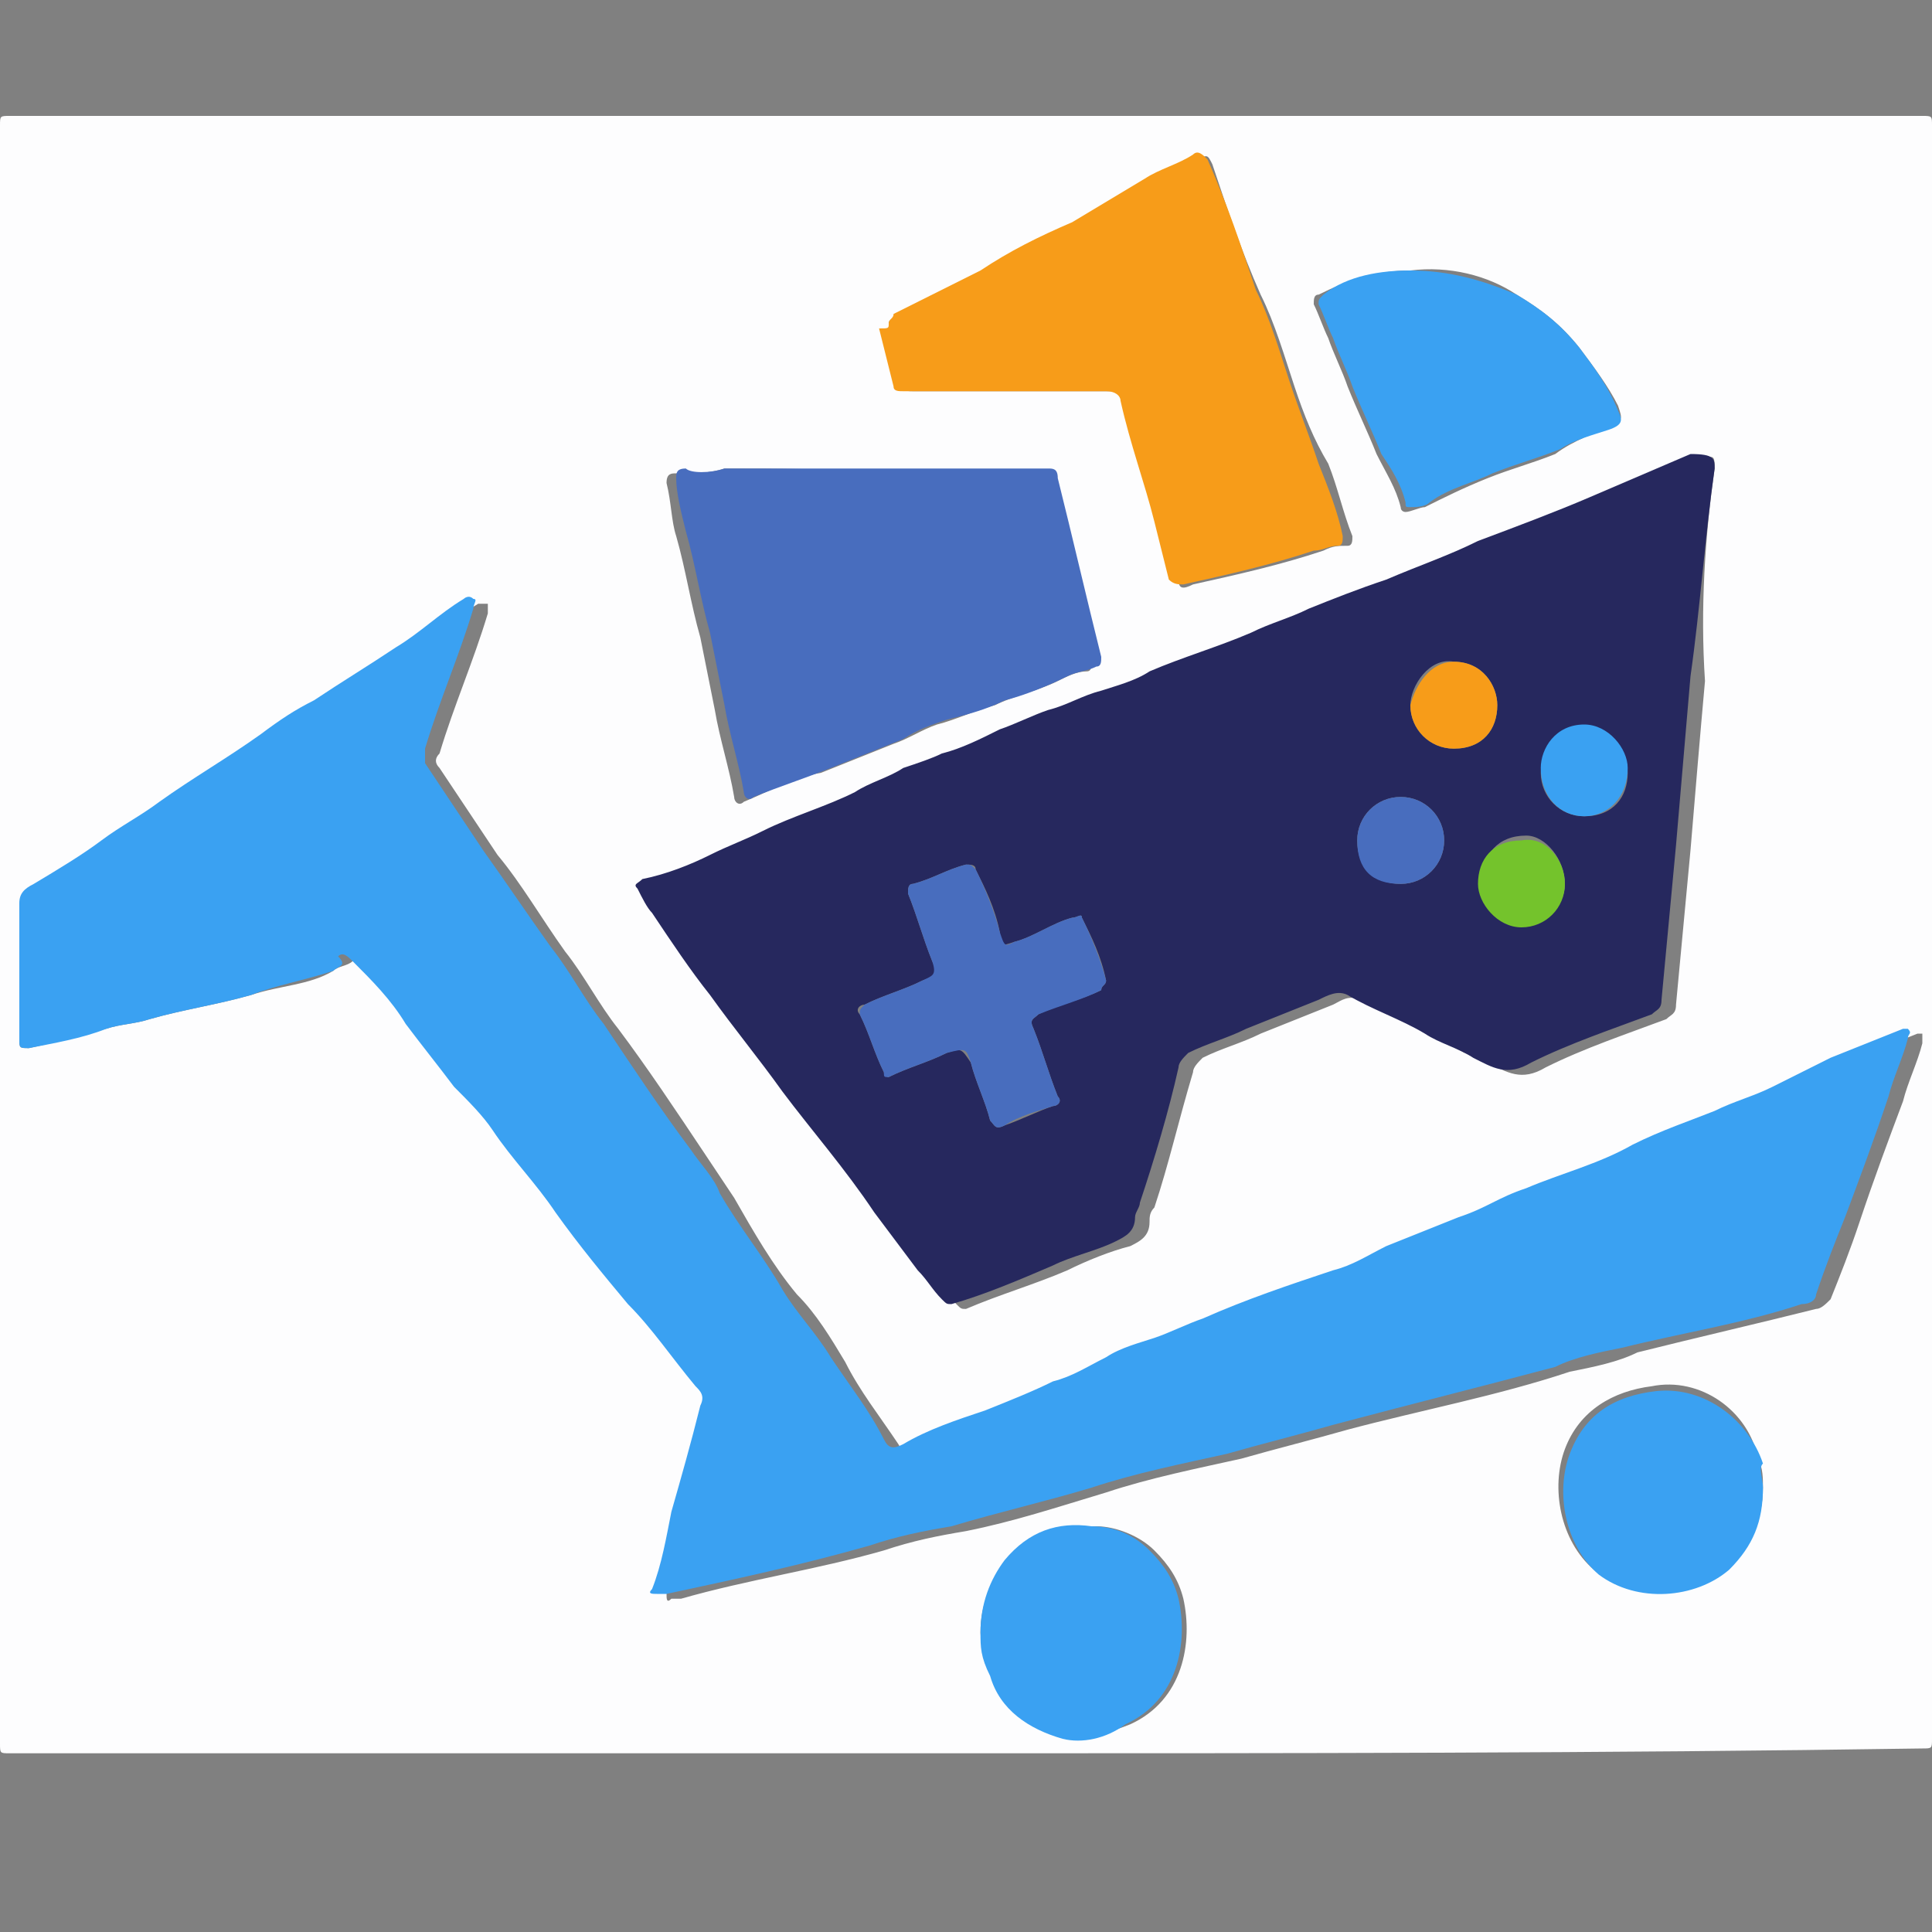 <?xml version="1.0" encoding="utf-8"?>
<!-- Generator: Adobe Illustrator 21.1.0, SVG Export Plug-In . SVG Version: 6.00 Build 0)  -->
<svg version="1.0" id="Capa_1" xmlns="http://www.w3.org/2000/svg" xmlns:xlink="http://www.w3.org/1999/xlink" x="0px" y="0px"
	 viewBox="0 0 40 40" enable-background="new 0 0 40 40" xml:space="preserve">
<rect x="0" y="0" width="40" height="40" fill="#808080" stroke="none"/>
<path fill="#FDFDFE" d="M20,36.3c-6.6,0-13.2,0-19.8,0c-0.2,0-0.2,0-0.2-0.2C0,24.9,0,13.8,0,2.6c0-0.2,0-0.2,0.2-0.2
	c13.2,0,26.4,0,39.6,0c0.2,0,0.2,0,0.2,0.2c0,11.1,0,22.3,0,33.4c0,0.2,0,0.2-0.2,0.2C33.2,36.3,26.6,36.3,20,36.3z M0.4,20.8
	L0.4,20.8c0,0.2,0,0.5,0,0.7s0,0.2,0.2,0.2c0.5-0.1,1.1-0.3,1.6-0.4c0.3-0.1,0.6-0.1,0.9-0.2c0.7-0.2,1.4-0.3,2.1-0.5
	c0.6-0.2,1.2-0.2,1.7-0.5C7,20,7.2,20,7.3,19.9c0.1,0,0.3,0,0.3,0.1c0.3,0.5,0.7,0.9,1.1,1.3c0.3,0.4,0.7,0.9,1,1.3
	c0.2,0.3,0.5,0.6,0.8,0.9c0.4,0.6,0.9,1.1,1.3,1.7c0.5,0.6,1,1.3,1.5,1.9s0.9,1.2,1.4,1.7c0.1,0.1,0.2,0.2,0.1,0.4
	c-0.2,0.7-0.4,1.4-0.6,2.2c-0.1,0.5-0.3,1.1-0.4,1.6c0,0.1,0,0.2,0.1,0.1c0.1,0,0.1,0,0.2,0c1.4-0.4,2.8-0.6,4.2-1
	c0.6-0.2,1.1-0.3,1.7-0.4c1-0.2,1.9-0.5,2.9-0.8c0.9-0.3,1.9-0.5,2.8-0.7c0.7-0.2,1.5-0.4,2.2-0.6c1.5-0.4,3.1-0.7,4.6-1.2
	c0.5-0.1,1-0.2,1.4-0.4c1.2-0.3,2.5-0.6,3.7-0.9c0.1,0,0.2-0.1,0.3-0.2c0.2-0.5,0.4-1,0.6-1.6c0.3-0.9,0.6-1.7,0.9-2.5
	c0.1-0.4,0.3-0.8,0.4-1.2c0-0.1,0-0.1,0-0.2h-0.1c-0.5,0.2-1,0.4-1.5,0.6c-0.4,0.2-0.8,0.4-1.2,0.6s-0.8,0.3-1.2,0.5
	c-0.6,0.2-1.2,0.4-1.7,0.7c-0.7,0.3-1.5,0.6-2.2,0.9c-0.2,0.1-0.5,0.2-0.7,0.3c-0.2,0.1-0.5,0.2-0.7,0.3c-0.5,0.2-1,0.4-1.5,0.6
	c-0.4,0.1-0.7,0.3-1.1,0.5c-0.9,0.4-1.8,0.6-2.7,1c-0.3,0.2-0.7,0.3-1,0.4s-0.7,0.3-1,0.4c-0.4,0.2-0.7,0.3-1.1,0.5
	c-0.5,0.2-1,0.4-1.4,0.6c-0.6,0.2-1.1,0.4-1.7,0.7c-0.2,0.1-0.3,0.1-0.4-0.1c-0.4-0.6-0.8-1.1-1.1-1.7c-0.3-0.5-0.6-1-1-1.4
	c-0.5-0.6-0.9-1.3-1.3-2c-0.2-0.3-0.4-0.6-0.6-0.9c-0.6-0.9-1.2-1.8-1.8-2.6c-0.4-0.5-0.7-1.1-1.1-1.6c-0.5-0.7-0.9-1.4-1.4-2
	c-0.4-0.6-0.8-1.2-1.2-1.8c-0.1-0.1-0.1-0.2,0-0.3c0.3-1,0.7-1.9,1-2.9c0-0.1,0-0.1,0-0.2c-0.1,0-0.1,0-0.2,0c-0.5,0.3-1,0.7-1.4,1
	c-0.6,0.4-1.1,0.7-1.7,1.1c-0.4,0.2-0.7,0.5-1.1,0.7c-0.7,0.5-1.4,0.9-2.1,1.4c-0.4,0.3-0.8,0.5-1.2,0.8c-0.5,0.3-0.9,0.7-1.4,0.9
	c-0.1,0.1-0.3,0.2-0.3,0.4C0.4,19.4,0.4,20.1,0.4,20.8z M35.5,9.7c0-0.2,0-0.3-0.2-0.2c-0.7,0.3-1.4,0.6-2.1,0.9
	c-0.8,0.3-1.6,0.6-2.3,0.9c-0.7,0.3-1.3,0.5-1.9,0.8c-0.5,0.2-1.1,0.4-1.6,0.6c-0.4,0.2-0.8,0.3-1.2,0.5c-0.7,0.3-1.4,0.5-2.1,0.8
	c-0.3,0.2-0.7,0.3-1,0.4c-0.4,0.1-0.7,0.3-1.1,0.4c-0.3,0.1-0.7,0.3-1,0.4c-0.4,0.2-0.8,0.3-1.2,0.5c-0.3,0.1-0.6,0.2-0.8,0.3
	c-0.3,0.2-0.7,0.3-1,0.5c-0.6,0.3-1.3,0.5-1.9,0.8c-0.4,0.1-0.7,0.3-1.1,0.5c-0.5,0.2-0.9,0.4-1.4,0.5c-0.1,0-0.1,0.1-0.1,0.2
	c0.1,0.1,0.2,0.3,0.3,0.5c0.4,0.6,0.8,1.1,1.2,1.7c0.5,0.7,1,1.3,1.5,2c0.6,0.8,1.3,1.7,1.9,2.5c0.3,0.4,0.6,0.8,0.9,1.2
	c0.2,0.2,0.3,0.4,0.5,0.6c0.1,0.1,0.1,0.1,0.2,0.1c0.7-0.3,1.4-0.5,2.1-0.8c0.4-0.2,0.9-0.4,1.3-0.5c0.2-0.1,0.4-0.2,0.4-0.5
	c0-0.1,0-0.2,0.1-0.3c0.3-0.9,0.5-1.8,0.8-2.8c0-0.1,0.1-0.2,0.2-0.3c0.4-0.2,0.8-0.3,1.2-0.5c0.5-0.2,1-0.4,1.5-0.6
	c0.2-0.1,0.3-0.2,0.6-0.1c0.5,0.3,1.1,0.5,1.6,0.8c0.3,0.2,0.7,0.4,1,0.5c0.4,0.2,0.7,0.4,1.2,0.1c0.8-0.4,1.7-0.7,2.5-1
	c0.1-0.1,0.2-0.1,0.2-0.3c0.1-1.1,0.2-2.1,0.3-3.2c0.1-1.2,0.2-2.4,0.3-3.5C35.2,12.6,35.3,11.1,35.5,9.7z M15,9.7L15,9.7
	c-0.3,0.1-0.6,0.1-1,0.1c-0.1,0-0.2,0-0.2,0.2c0.1,0.4,0.1,0.8,0.2,1.1c0.2,0.7,0.3,1.4,0.5,2.1c0.1,0.5,0.2,1,0.3,1.5
	c0.1,0.6,0.3,1.2,0.4,1.8c0,0.1,0.1,0.2,0.2,0.1c0.5-0.2,1-0.5,1.6-0.6c0.5-0.2,1-0.4,1.5-0.6c0.3-0.1,0.6-0.3,0.9-0.4
	c0.4-0.1,0.8-0.3,1.2-0.4c0.4-0.2,0.9-0.3,1.3-0.5c0.2-0.1,0.4-0.2,0.6-0.2c0.1,0,0.1-0.1,0.1-0.2c-0.3-1.2-0.6-2.5-0.9-3.7
	c0-0.1-0.1-0.2-0.2-0.2c-0.5,0-0.9,0-1.4,0c-0.6,0-1.2,0-1.9,0C17.2,9.7,16.1,9.7,15,9.7z M18.4,6.7C18.4,6.8,18.4,6.8,18.4,6.7
	c0.1,0.5,0.2,0.9,0.3,1.3c0,0.1,0.1,0.1,0.2,0.1c0.7,0,1.3,0,2,0s1.4,0,2.2,0c0.1,0,0.2,0.1,0.3,0.2c0.2,0.8,0.5,1.6,0.7,2.5
	c0.1,0.4,0.2,0.8,0.3,1.2c0,0.2,0.1,0.2,0.3,0.1c0.9-0.2,1.8-0.4,2.7-0.7c0.2-0.1,0.3-0.1,0.5-0.1c0.1,0,0.1-0.1,0.1-0.2
	c-0.2-0.5-0.3-1-0.5-1.5c-0.3-0.5-0.5-1-0.7-1.6s-0.4-1.3-0.7-1.9c-0.4-0.9-0.7-1.8-1-2.7C25,3.2,25,3.2,24.8,3.3
	c-0.3,0.2-0.7,0.4-1,0.5c-0.5,0.3-1,0.6-1.5,0.9c-0.6,0.3-1.3,0.6-1.9,1c-0.6,0.3-1.2,0.6-1.8,0.9C18.5,6.6,18.4,6.6,18.4,6.7z
	 M29.2,5.6c-0.7,0-1.3,0.2-1.9,0.5c-0.1,0-0.1,0.1-0.1,0.2c0.1,0.2,0.2,0.5,0.3,0.7c0.1,0.3,0.3,0.7,0.4,1c0.2,0.5,0.4,0.9,0.6,1.4
	c0.2,0.4,0.4,0.7,0.5,1.1c0,0.1,0.1,0.1,0.1,0.1c0.1,0,0.3-0.1,0.4-0.1c0.4-0.2,0.8-0.4,1.3-0.6c0.5-0.2,0.9-0.3,1.4-0.5
	C32.6,9.1,33,9,33.3,8.8c0.3-0.1,0.3-0.1,0.2-0.4C33.3,8,33,7.6,32.7,7.2c-0.4-0.5-0.8-0.8-1.3-1.1C30.8,5.7,30,5.5,29.2,5.6z
	 M20.3,33.8c0,0.2,0.1,0.5,0.2,0.8c0.3,0.7,0.8,1.1,1.5,1.3c0.5,0.1,0.9,0,1.4-0.2c1.1-0.5,1.3-1.7,1.1-2.6c-0.1-0.4-0.3-0.7-0.6-1
	c-0.3-0.3-0.8-0.5-1.2-0.5c-0.7,0-1.3,0.2-1.8,0.7C20.5,32.8,20.3,33.2,20.3,33.8z M36.5,30.8c0-0.2,0-0.4-0.1-0.6
	c-0.2-1-1.2-1.7-2.2-1.5c-0.8,0.1-1.5,0.5-1.8,1.3s-0.1,1.9,0.6,2.5c0.8,0.7,2,0.6,2.7-0.1C36.2,32,36.5,31.5,36.5,30.8z"/>
<path fill="#3AA1F2" d="M0.4,20.8c0-0.7,0-1.4,0-2.1c0-0.2,0.1-0.3,0.3-0.4c0.5-0.3,1-0.6,1.4-0.9s0.8-0.5,1.2-0.8
	c0.7-0.5,1.4-0.9,2.1-1.4c0.4-0.3,0.7-0.5,1.1-0.7c0.6-0.4,1.1-0.7,1.7-1.1c0.5-0.3,0.9-0.7,1.4-1c0,0,0.1-0.1,0.2,0
	c0.1,0,0,0.1,0,0.2c-0.3,1-0.7,1.9-1,2.9c0,0.1,0,0.2,0,0.3c0.4,0.6,0.8,1.2,1.2,1.8c0.5,0.7,0.9,1.3,1.4,2c0.4,0.5,0.7,1.1,1.1,1.6
	c0.6,0.9,1.2,1.8,1.8,2.6c0.2,0.3,0.5,0.6,0.6,0.9c0.4,0.7,0.9,1.3,1.3,2c0.3,0.5,0.7,0.9,1,1.4c0.4,0.6,0.8,1.1,1.1,1.7
	c0.1,0.2,0.2,0.2,0.4,0.1c0.5-0.3,1.1-0.5,1.7-0.7c0.5-0.2,1-0.4,1.4-0.6c0.4-0.1,0.7-0.3,1.1-0.5c0.3-0.2,0.7-0.3,1-0.4
	s0.7-0.3,1-0.4c0.9-0.4,1.8-0.7,2.7-1c0.4-0.1,0.7-0.3,1.1-0.5c0.5-0.2,1-0.4,1.5-0.6c0.3-0.1,0.5-0.2,0.7-0.3
	c0.2-0.1,0.4-0.2,0.7-0.3c0.7-0.3,1.5-0.5,2.2-0.9c0.6-0.3,1.2-0.5,1.7-0.7c0.4-0.2,0.8-0.3,1.2-0.5s0.8-0.4,1.2-0.6
	c0.5-0.2,1-0.4,1.5-0.6h0.1c0.1,0.1,0,0.1,0,0.2c-0.1,0.4-0.3,0.8-0.4,1.2c-0.3,0.9-0.6,1.7-0.9,2.5c-0.2,0.5-0.4,1-0.6,1.6
	c0,0.1-0.1,0.2-0.3,0.2c-1.2,0.4-2.5,0.6-3.7,0.9c-0.5,0.1-1,0.2-1.4,0.4c-1.5,0.4-3.1,0.8-4.6,1.2c-0.7,0.2-1.5,0.4-2.2,0.6
	c-0.9,0.2-1.9,0.4-2.8,0.7c-1,0.3-1.9,0.5-2.9,0.8c-0.6,0.1-1.1,0.2-1.7,0.4c-1.4,0.4-2.8,0.7-4.2,1c-0.1,0-0.1,0-0.2,0
	c-0.1,0-0.2,0-0.1-0.1c0.2-0.5,0.3-1.1,0.4-1.6c0.2-0.7,0.4-1.4,0.6-2.2c0.1-0.2,0-0.3-0.1-0.4c-0.5-0.6-0.9-1.2-1.4-1.7
	c-0.5-0.6-1-1.2-1.5-1.9c-0.4-0.6-0.9-1.1-1.3-1.7c-0.2-0.3-0.5-0.6-0.8-0.9c-0.3-0.4-0.7-0.9-1-1.3c-0.3-0.5-0.7-0.9-1.1-1.3
	c-0.1-0.1-0.2-0.2-0.3-0.1C7.2,20,7,20,6.9,20.1c-0.6,0.2-1.2,0.3-1.7,0.5c-0.7,0.2-1.4,0.3-2.1,0.5c-0.3,0.1-0.6,0.1-0.9,0.2
	c-0.5,0.2-1.1,0.3-1.6,0.4c-0.2,0-0.2,0-0.2-0.2C0.4,21.2,0.4,21,0.4,20.8L0.4,20.8z"/>
<path fill="#26285E" d="M35.5,9.7c-0.2,1.4-0.3,2.9-0.5,4.3c-0.1,1.2-0.2,2.3-0.3,3.5c-0.1,1.1-0.2,2.1-0.3,3.2
	c0,0.2-0.1,0.2-0.2,0.3c-0.8,0.3-1.7,0.6-2.5,1c-0.5,0.3-0.8,0.1-1.2-0.1c-0.3-0.2-0.7-0.3-1-0.5c-0.5-0.3-1.1-0.5-1.6-0.8
	c-0.2-0.1-0.4,0-0.6,0.1c-0.5,0.2-1,0.4-1.5,0.6c-0.4,0.2-0.8,0.3-1.2,0.5c-0.1,0.1-0.2,0.2-0.2,0.3c-0.2,0.9-0.5,1.9-0.8,2.8
	c0,0.1-0.1,0.2-0.1,0.3c0,0.3-0.2,0.4-0.4,0.5c-0.4,0.2-0.9,0.3-1.3,0.5c-0.7,0.3-1.4,0.6-2.1,0.8c-0.1,0-0.1,0-0.2-0.1
	c-0.2-0.2-0.3-0.4-0.5-0.6c-0.3-0.4-0.6-0.8-0.9-1.2c-0.6-0.9-1.3-1.7-1.9-2.5c-0.5-0.7-1-1.3-1.5-2c-0.4-0.5-0.8-1.1-1.2-1.7
	c-0.1-0.1-0.2-0.3-0.3-0.5c-0.1-0.1,0-0.1,0.1-0.2c0.5-0.1,1-0.3,1.4-0.5s0.7-0.3,1.1-0.5c0.6-0.3,1.3-0.5,1.9-0.8
	c0.3-0.2,0.7-0.3,1-0.5c0.3-0.1,0.6-0.2,0.8-0.3c0.4-0.1,0.8-0.3,1.2-0.5c0.3-0.1,0.7-0.3,1-0.4c0.4-0.1,0.7-0.3,1.1-0.4
	c0.3-0.1,0.7-0.2,1-0.4c0.7-0.3,1.4-0.5,2.1-0.8c0.4-0.2,0.8-0.3,1.2-0.5c0.5-0.2,1-0.4,1.6-0.6c0.7-0.3,1.3-0.5,1.9-0.8
	c0.8-0.3,1.6-0.6,2.3-0.9c0.7-0.3,1.4-0.6,2.1-0.9C35.5,9.4,35.5,9.5,35.5,9.7z M22.9,20.3c-0.1-0.5-0.3-0.9-0.5-1.3
	c0-0.1-0.1,0-0.2,0c-0.4,0.1-0.8,0.4-1.2,0.5c-0.3,0.1-0.3,0.1-0.3-0.2c-0.1-0.5-0.3-0.9-0.5-1.3c0-0.1-0.1-0.1-0.2-0.1
	c-0.4,0.1-0.7,0.3-1.1,0.4c-0.1,0-0.1,0.1-0.1,0.2c0.2,0.5,0.3,0.9,0.5,1.4c0.1,0.2,0.1,0.3-0.2,0.4c-0.4,0.2-0.8,0.3-1.2,0.5
	c-0.1,0-0.2,0.1-0.1,0.2c0.2,0.4,0.3,0.8,0.5,1.2c0,0.1,0.1,0.1,0.1,0.1c0.4-0.2,0.8-0.3,1.2-0.5c0.3-0.1,0.3-0.1,0.5,0.2
	c0.1,0.4,0.3,0.8,0.4,1.2c0.1,0.1,0.1,0.2,0.3,0.1c0.3-0.1,0.7-0.3,1-0.4c0.1,0,0.2-0.1,0.1-0.2c-0.2-0.5-0.3-0.9-0.5-1.4
	c-0.1-0.2,0-0.2,0.1-0.3c0.4-0.2,0.9-0.3,1.3-0.5C22.8,20.4,22.9,20.4,22.9,20.3z M32.8,16.9c0.6,0,0.9-0.4,0.9-0.9
	c0-0.4-0.3-0.9-0.9-0.9c-0.6,0-0.9,0.5-0.9,0.9C31.9,16.5,32.3,16.9,32.8,16.9z M30.1,13.7c-0.5-0.1-0.9,0.5-0.9,0.9
	c0,0.5,0.4,0.9,0.9,0.9c0.6,0,0.9-0.4,0.9-0.9C31,14.2,30.7,13.7,30.1,13.7z M32.4,18.3c0-0.5-0.4-1-0.8-1c-0.6,0-0.9,0.4-0.9,0.9
	s0.3,0.9,0.9,0.9C31.9,19.2,32.4,18.8,32.4,18.3z M28.1,17.4c0,0.6,0.4,0.9,0.9,0.9s0.9-0.4,0.9-0.9s-0.4-0.9-0.9-0.9
	S28.1,16.9,28.1,17.4z"/>
<path fill="#486DBE" d="M15,9.7c1.1,0,2.2,0,3.4,0c0.6,0,1.2,0,1.9,0c0.5,0,0.9,0,1.4,0c0.1,0,0.2,0,0.2,0.2
	c0.3,1.2,0.6,2.5,0.9,3.7c0,0.1,0,0.2-0.1,0.2c-0.2,0.1-0.4,0.1-0.6,0.2c-0.4,0.2-0.9,0.4-1.3,0.5c-0.4,0.2-0.8,0.3-1.2,0.4
	c-0.3,0.1-0.6,0.2-0.9,0.4c-0.5,0.2-1,0.4-1.5,0.6c-0.5,0.2-1.1,0.4-1.6,0.6c-0.1,0.1-0.2,0-0.2-0.1c-0.1-0.6-0.3-1.2-0.4-1.8
	c-0.1-0.5-0.2-1-0.3-1.5c-0.2-0.7-0.3-1.4-0.5-2.1c-0.1-0.4-0.2-0.8-0.2-1.1c0-0.1,0-0.2,0.2-0.2C14.3,9.8,14.7,9.8,15,9.7L15,9.7z"
	/>
<path fill="#F79C19" d="M18.4,6.7c0-0.1,0.1-0.1,0.1-0.2c0.6-0.3,1.2-0.6,1.8-0.9c0.6-0.4,1.2-0.7,1.9-1c0.5-0.3,1-0.6,1.5-0.9
	c0.3-0.2,0.7-0.3,1-0.5c0.1-0.1,0.2,0,0.3,0.1c0.4,0.9,0.7,1.8,1,2.7c0.3,0.6,0.5,1.3,0.7,1.9s0.4,1.1,0.6,1.7
	c0.2,0.5,0.4,1,0.5,1.5c0,0.1,0,0.2-0.1,0.2c-0.2,0-0.3,0.1-0.5,0.1c-0.9,0.3-1.8,0.5-2.7,0.7c-0.1,0-0.2,0-0.3-0.1
	c-0.1-0.4-0.2-0.8-0.3-1.2c-0.2-0.8-0.5-1.6-0.7-2.5c0-0.1-0.1-0.2-0.3-0.2c-0.7,0-1.4,0-2.2,0c-0.7,0-1.3,0-2,0
	c-0.1,0-0.2,0-0.2-0.1c-0.1-0.4-0.2-0.8-0.3-1.2C18.4,6.8,18.4,6.8,18.4,6.7z"/>
<path fill="#3AA1F2" d="M29.2,5.6c0.8,0,1.5,0.2,2.2,0.5c0.5,0.3,0.9,0.6,1.3,1.1C33,7.6,33.3,8,33.5,8.5c0.1,0.2,0.1,0.3-0.2,0.4
	c-0.3,0.1-0.7,0.2-1,0.4c-0.5,0.2-0.9,0.3-1.4,0.5c-0.4,0.2-0.9,0.3-1.3,0.6c-0.1,0.1-0.3,0.1-0.4,0.1s-0.1,0-0.1-0.1
	c-0.1-0.4-0.3-0.7-0.5-1C28.4,8.9,28.2,8.5,28,8c-0.1-0.3-0.3-0.7-0.4-1c-0.1-0.2-0.2-0.5-0.3-0.7c0-0.1,0-0.1,0.1-0.2
	C27.9,5.7,28.6,5.6,29.2,5.6z"/>
<path fill="#3AA1F2" d="M20.3,33.8c0-0.6,0.2-1.1,0.5-1.5c0.5-0.6,1.1-0.8,1.8-0.7c0.5,0,0.9,0.2,1.2,0.5c0.3,0.3,0.5,0.6,0.6,1
	c0.2,0.9,0,2.1-1.1,2.6C22.9,36,22.4,36.1,22,36c-0.7-0.2-1.3-0.6-1.5-1.3C20.3,34.3,20.3,34.1,20.3,33.8z"/>
<path fill="#3AA1F2" d="M36.5,30.8c0,0.7-0.2,1.2-0.7,1.7c-0.7,0.6-1.9,0.7-2.7,0.1c-0.7-0.6-0.9-1.7-0.6-2.5
	c0.3-0.8,0.9-1.2,1.8-1.3c1-0.1,1.9,0.6,2.2,1.5C36.4,30.4,36.5,30.6,36.5,30.8z"/>
<path fill="#486DBE" d="M22.9,20.3c0,0.1-0.1,0.1-0.1,0.2c-0.4,0.2-0.8,0.3-1.3,0.5c-0.1,0.1-0.2,0.1-0.1,0.3
	c0.2,0.5,0.3,0.9,0.5,1.4c0.1,0.1,0,0.2-0.1,0.2c-0.3,0.1-0.7,0.2-1,0.4c-0.2,0.1-0.2,0-0.3-0.1c-0.1-0.4-0.3-0.8-0.4-1.2
	c-0.1-0.3-0.1-0.3-0.5-0.2c-0.4,0.2-0.8,0.3-1.2,0.5c-0.1,0-0.1,0-0.1-0.1c-0.2-0.4-0.3-0.8-0.5-1.2c0-0.1,0-0.1,0.1-0.2
	c0.4-0.2,0.8-0.3,1.2-0.5c0.2-0.1,0.3-0.1,0.2-0.4c-0.2-0.5-0.3-0.9-0.5-1.4c0-0.1,0-0.2,0.1-0.2c0.4-0.1,0.7-0.3,1.1-0.4
	c0.1,0,0.1,0,0.2,0.1c0.2,0.4,0.4,0.9,0.5,1.3c0.1,0.3,0.1,0.3,0.3,0.2c0.4-0.1,0.8-0.4,1.2-0.5c0.1,0,0.2-0.1,0.2,0
	C22.6,19.4,22.8,19.9,22.9,20.3z"/>
<path fill="#3AA1F2" d="M32.8,16.9c-0.5,0-0.9-0.4-0.9-1c0-0.4,0.3-0.9,0.9-0.9c0.5,0,0.9,0.5,0.9,0.9
	C33.7,16.5,33.3,16.9,32.8,16.9z"/>
<path fill="#F79C19" d="M30.1,13.7c0.6,0,0.9,0.5,0.9,0.9c0,0.5-0.3,0.9-0.9,0.9c-0.5,0-0.9-0.4-0.9-0.9
	C29.3,14.2,29.6,13.7,30.1,13.7z"/>
<path fill="#74C32C" d="M32.4,18.3c0,0.5-0.4,0.9-0.9,0.9c-0.5,0-0.9-0.5-0.9-0.9c0-0.5,0.3-0.9,0.9-0.9
	C32,17.3,32.4,17.8,32.4,18.3z"/>
<path fill="#486DBE" d="M28.1,17.4c0-0.5,0.4-0.9,0.9-0.9s0.9,0.4,0.9,0.9s-0.4,0.9-0.9,0.9C28.4,18.3,28.1,18,28.1,17.4z"/>
</svg>
